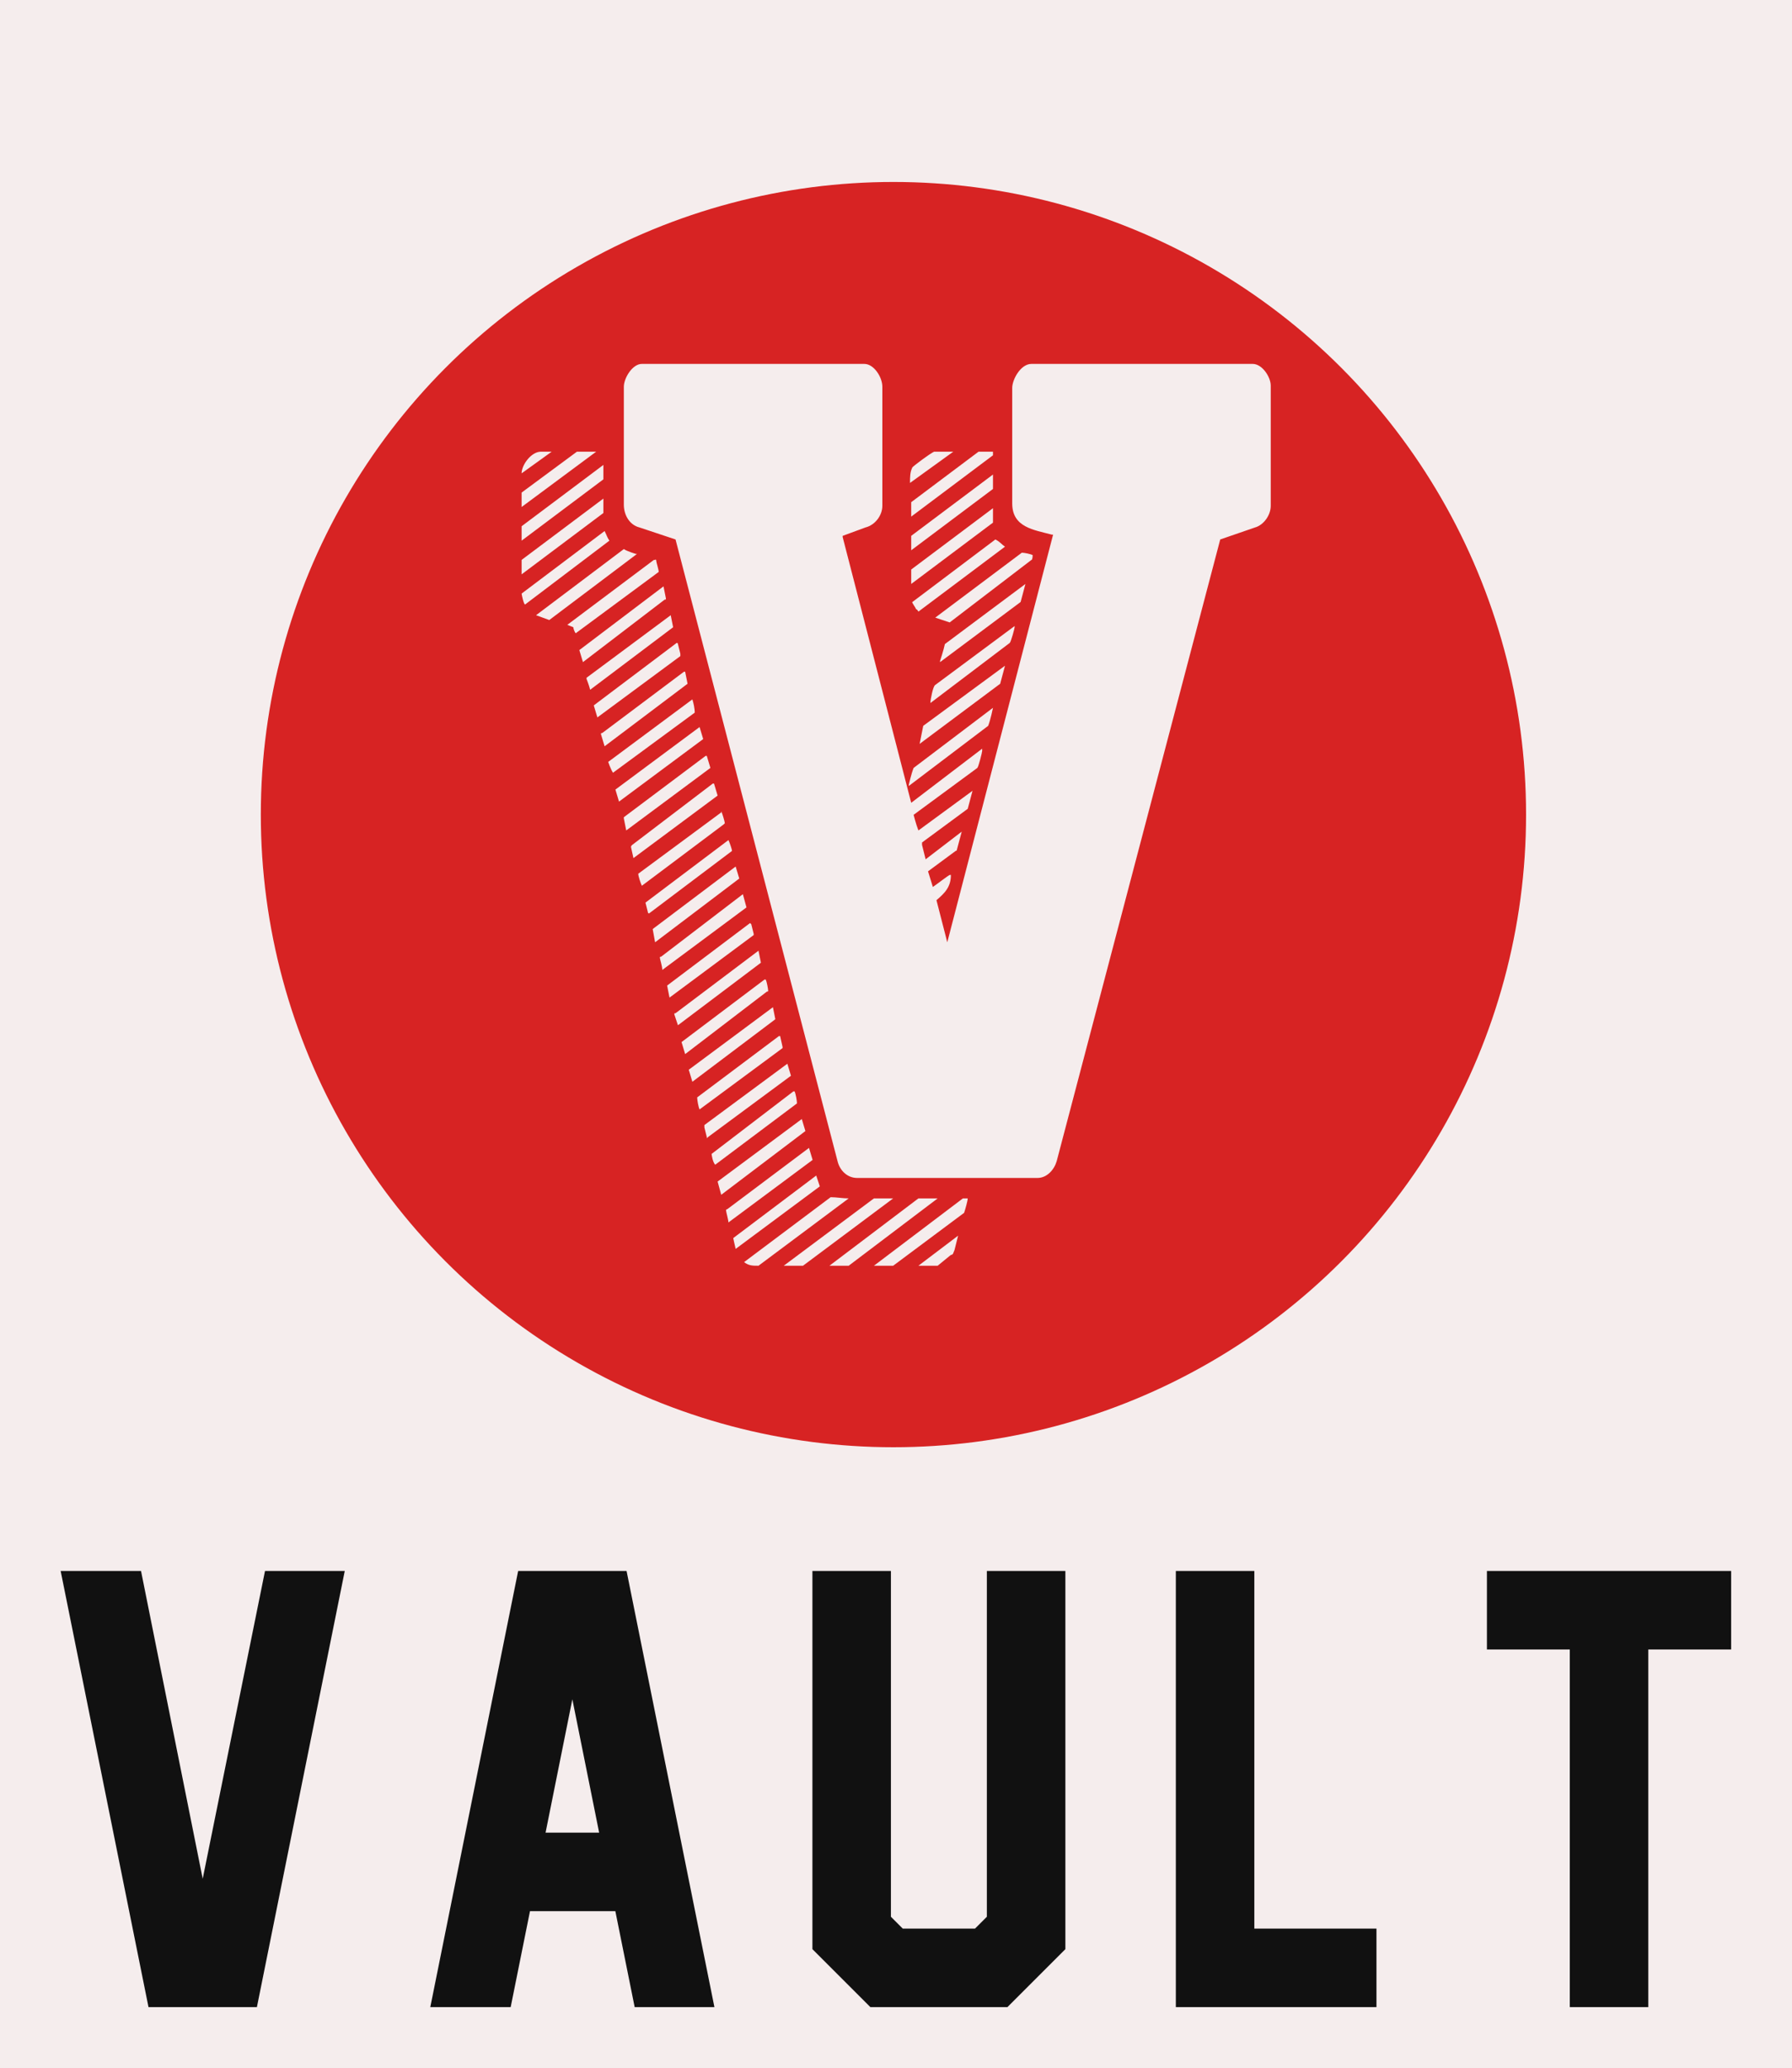 
        <svg xmlns="http://www.w3.org/2000/svg" xmlns:xlink="http://www.w3.org/1999/xlink" version="1.1" width="2761.807" 
        height="3186.969" viewBox="0 0 2761.807 3186.969">
			<rect fill="#f5eded" width="2761.807" height="3186.969"/>
			<g transform="scale(9.348) translate(10, 10)">
				<defs id="SvgjsDefs1515"></defs><g id="SvgjsG1516" featureKey="symbolContainer" transform="matrix(4.172,0,0,4.172,33,20)" fill="#d72323"><circle cx="25" cy="25" r="25"></circle></g><g id="SvgjsG1517" featureKey="monogramFeature-0" transform="matrix(3.304,0,0,3.304,66.087,0.436)" fill="#f5eded"><path d="M18.78 54.84 l-8.1 -31.08 l-1.8 -0.6 c-0.48 -0.12 -0.78 -0.6 -0.78 -1.14 l0 -5.88 c0 -0.42 0.42 -1.14 0.9 -1.14 l11.1 0 c0.48 0 0.9 0.66 0.9 1.14 l0 5.94 c0 0.48 -0.36 0.96 -0.84 1.08 l-1.14 0.42 l0 0.06 l3.42 13.26 l3.54 -2.7 l0 0.12 c0 0.06 -0.18 0.78 -0.24 0.84 l-3.18 2.34 s0.12 0.48 0.24 0.78 l2.7 -1.98 l-0.24 0.9 l-2.28 1.68 l0 0.12 l0.18 0.72 l1.8 -1.38 l-0.24 0.9 s0 0.06 -0.06 0.06 l-1.38 1.02 l0.24 0.78 c0.18 -0.12 0.72 -0.54 0.84 -0.6 l0.06 0 c0 0.6 -0.3 0.9 -0.72 1.26 l0.54 2.1 l5.28 -20.34 l-0.06 0 c-0.9 -0.24 -1.98 -0.36 -1.98 -1.56 l0 -5.76 c0 -0.42 0.42 -1.2 0.96 -1.2 l11.04 0 c0.48 0 0.9 0.66 0.9 1.08 l0 6 c0 0.48 -0.36 0.96 -0.78 1.08 l-1.74 0.6 l-8.16 31.02 c-0.12 0.42 -0.48 0.84 -0.96 0.84 l-9 0 c-0.48 0 -0.84 -0.36 -0.96 -0.78 z M4.5 19.38 l-1.5 1.08 c0 -0.42 0.48 -1.08 0.96 -1.08 l0.54 0 z M3 21.42 l2.76 -2.04 l0.96 0 l-3.72 2.76 l0 -0.72 z M22.5 20.16 c0.12 -0.12 0.84 -0.66 1.08 -0.78 l0.96 0 l-2.16 1.56 c0 -0.3 0 -0.54 0.12 -0.78 z M22.44 22.62 l0 -0.72 l3.36 -2.52 l0.72 0 l0 0.18 z M3 23.82 l0 -0.72 l4.08 -3.06 l0 0.72 z M22.44 24.3 l0 -0.72 l4.08 -3.06 l0 0.72 z M3 25.5 l0 -0.72 l4.08 -3.06 l0 0.72 z M22.44 25.98 l0 -0.72 l4.08 -3.06 l0 0.72 z M3 26.46 l0 0 l4.14 -3.12 c0.12 0.24 0.12 0.3 0.24 0.48 l-4.2 3.18 c-0.06 0.06 -0.18 -0.48 -0.18 -0.54 z M22.5 26.88 l4.14 -3.12 c0.24 0.12 0.3 0.24 0.48 0.36 l-4.32 3.24 s-0.06 -0.12 -0.12 -0.12 c0 -0.06 -0.24 -0.36 -0.18 -0.36 z M4.38 27.78 l-0.66 -0.24 l4.38 -3.3 c0.18 0.12 0.6 0.24 0.6 0.24 l0.06 0 z M24.36 27.9 l-0.72 -0.24 l4.32 -3.24 c0.12 0 0.42 0.06 0.54 0.12 c0 0 0 0.24 -0.06 0.24 z M5.58 28.14 l-0.3 -0.12 l4.32 -3.24 l0.06 0 c0.06 -0.06 0.06 0.06 0.06 0.06 c0 0.06 0.12 0.42 0.12 0.54 l-4.14 3.06 c-0.06 -0.06 -0.12 -0.24 -0.12 -0.3 z M24.12 28.98 l4.02 -3 l-0.24 0.9 l-4.02 3 l0 -0.06 s0.18 -0.54 0.24 -0.84 z M5.88 29.28 l4.2 -3.18 l0.12 0.6 c0 0.06 0 0.06 -0.06 0.06 l-4.08 3.12 z M6.24 30.66 l4.2 -3.12 l0.12 0.6 l-4.14 3.12 c-0.06 -0.24 -0.18 -0.54 -0.18 -0.54 l0 -0.06 z M27.36 28.92 l-3.96 3 l0 -0.06 c0 -0.06 0.12 -0.78 0.24 -0.84 l3.96 -2.94 l0 0.06 c0 0.06 -0.18 0.72 -0.24 0.78 z M6.78 32.64 l-0.18 -0.6 l4.14 -3.12 c0.06 0 0.06 0.06 0.06 0.06 l0.12 0.48 l0 0.12 z M23.04 33.06 l4.08 -3 l-0.24 0.9 l-4.02 3 z M7.02 33.42 l4.08 -3.06 l0.06 0 l0.12 0.6 l-4.14 3.12 l-0.18 -0.6 c0 -0.06 0 -0.06 0.06 -0.06 z M7.32 34.86 l4.2 -3.12 c0.06 0.18 0.12 0.48 0.12 0.66 l-4.08 3 c-0.12 -0.18 -0.24 -0.54 -0.24 -0.54 z M26.28 33.06 l-3.96 3 l0 -0.06 s0.12 -0.54 0.24 -0.84 l3.96 -3 s-0.12 0.6 -0.24 0.9 z M7.86 36.84 l-0.18 -0.6 l4.2 -3.12 l0.18 0.6 z M8.1 37.62 l4.08 -3.06 l0.06 0 l0.18 0.6 l-4.2 3.12 l-0.12 -0.6 l0 -0.06 z M8.52 39 l4.02 -3.06 l0.06 0 l0.18 0.6 l-4.2 3.12 l-0.12 -0.54 c0 -0.06 0 -0.06 0.06 -0.12 z M8.82 40.44 l4.14 -3.06 l0 -0.06 c0.06 0.12 0.18 0.54 0.18 0.6 l-0.06 0.06 l-4.08 3.06 c-0.06 -0.12 -0.18 -0.48 -0.18 -0.6 z M9.18 41.88 l4.14 -3.12 c0.06 0.12 0.18 0.48 0.18 0.54 l-4.14 3.12 c-0.06 0 -0.06 -0.06 -0.06 -0.06 z M9.66 43.86 l-0.12 -0.66 l4.14 -3.12 l0.18 0.6 z M9.96 44.58 l4.08 -3.12 l0.18 0.66 l-4.2 3.12 c0 -0.18 -0.12 -0.54 -0.12 -0.6 s0 -0.06 0.06 -0.06 z M10.38 46.62 l-0.12 -0.6 l4.14 -3.12 l0.06 0.06 l0.12 0.48 l0 0.06 z M10.68 47.4 l4.14 -3.12 l0.12 0.6 l-4.14 3.12 l-0.18 -0.54 c0 -0.06 0 -0.06 0.06 -0.06 z M10.98 48.84 l4.14 -3.12 l0.06 0 c0.06 0.12 0.12 0.48 0.12 0.54 s0 0.06 -0.06 0.06 l-4.08 3.12 z M11.52 50.82 l-0.18 -0.6 l4.2 -3.12 l0.12 0.6 z M11.76 51.6 l4.08 -3.06 l0.06 0 l0.12 0.54 l0 0.06 l-4.14 3.06 c-0.06 -0.12 -0.12 -0.48 -0.12 -0.6 z M12.12 52.98 l4.14 -3.06 l0.18 0.6 l-4.14 3.06 l-0.06 0.06 l0 -0.06 l-0.12 -0.48 l0 -0.12 z M12.48 54.42 l4.08 -3.12 l0.06 0 c0.06 0.12 0.12 0.48 0.12 0.6 l-4.08 3.06 c-0.12 -0.12 -0.18 -0.48 -0.18 -0.54 z M12.96 56.46 l-0.18 -0.66 l4.2 -3.12 l0.18 0.6 z M13.2 57.24 c0 0 0 -0.06 0.06 -0.06 l4.08 -3.06 l0.18 0.6 l-4.2 3.12 c0 -0.12 -0.12 -0.54 -0.12 -0.6 z M13.56 58.62 l4.14 -3.12 l0.18 0.54 l-4.2 3.12 c-0.06 -0.24 -0.12 -0.54 -0.12 -0.54 z M14.1 59.82 l4.32 -3.24 c0.3 0 0.6 0.06 0.9 0.06 l-4.5 3.36 c-0.3 0 -0.48 0 -0.72 -0.18 z M17.04 60 l-0.96 0 l4.5 -3.36 l0.96 0 z M18.36 60 l4.44 -3.36 l0.96 0 l-4.44 3.36 l-0.96 0 z M20.58 60 l4.44 -3.36 l0.24 0 c0 0.12 -0.12 0.54 -0.18 0.72 l-3.54 2.64 l-0.96 0 z M23.76 60 l-0.96 0 l1.98 -1.5 l-0.18 0.72 c-0.06 0.12 -0.06 0.24 -0.18 0.24 z"></path></g><g id="SvgjsG1518" featureKey="nameFeature-0" transform="matrix(2.568,0,0,2.568,-2.055,218.182)" fill="#111111"><path d="M6.44 40 l-5.64 -28 l5.16 0 l3.96 19.76 l4 -19.76 l5.12 0 l-5.64 28 l-6.96 0 z M24.532 40 l5.64 -28 l6.96 0 l5.64 28 l-5.12 0 l-1.24 -6.16 l-5.48 0 l-1.24 6.16 l-5.16 0 z M31.932 28.8 l3.44 0 l-1.72 -8.56 z M52.784 40 l-3.72 -3.72 l0 -24.28 l5.04 0 l0 22.2 l0.76 0.76 l4.64 0 l0.76 -0.76 l0 -22.2 l5.04 0 l0 24.28 l-3.72 3.72 l-8.8 0 z M72.396 40 l0 -28 l5.04 0 l0 22.96 l7.84 0 l0 5.04 l-12.88 0 z M97.688 40 l0 -22.96 l-5.32 0 l0 -5.04 l15.68 0 l0 5.04 l-5.32 0 l0 22.96 l-5.04 0 z"></path></g>
			</g>
		</svg>
	
